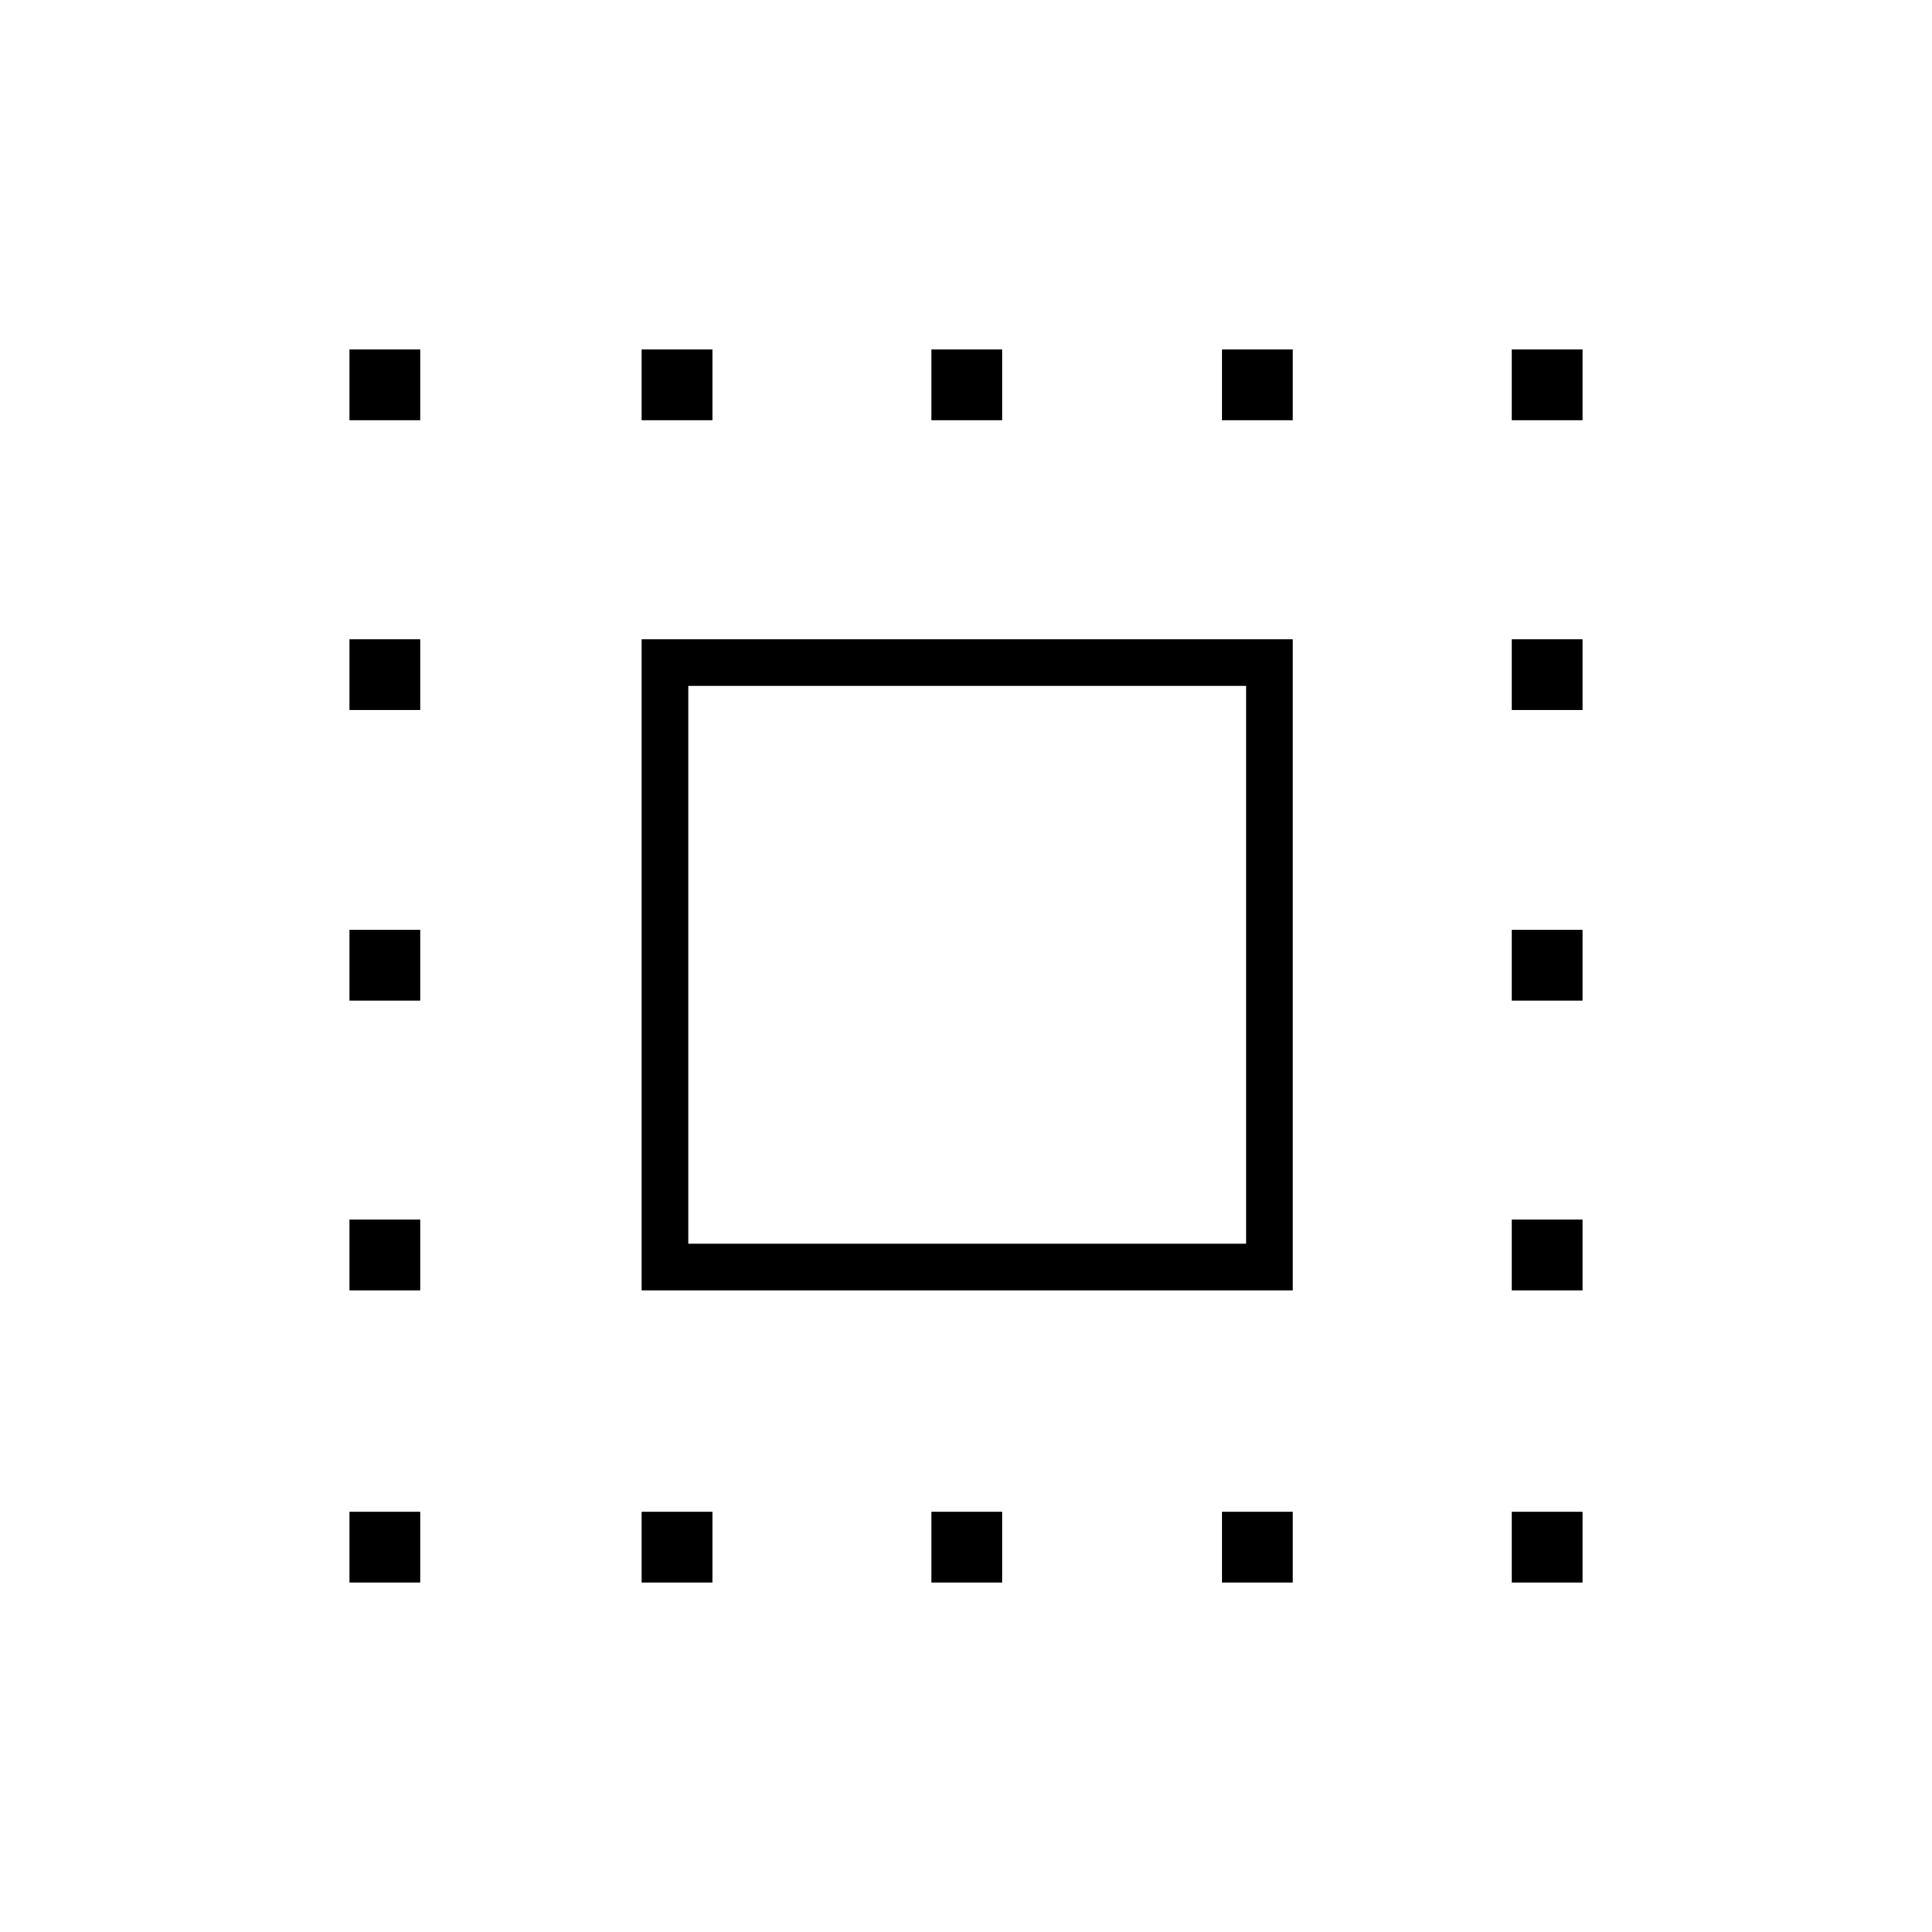 <svg xmlns="http://www.w3.org/2000/svg" height="40" viewBox="0 -960 960 960" width="40"><path d="M318.83-318.83v-323.5h323.5v323.5h-323.5ZM342-342h277.17v-277.17H342V-342Zm-23.17 168.33v-35.16H354v35.16h-35.17Zm-145.16-577.5v-35.16h35.16v35.16h-35.16Zm145.16 0v-35.16H354v35.16h-35.17Zm144 577.5v-35.16H498v35.16h-35.17Zm0-577.5v-35.16H498v35.16h-35.17Zm144.34 0v-35.16h35.16v35.16h-35.16Zm0 577.5v-35.16h35.16v35.16h-35.16Zm144-577.5v-35.16h35.16v35.16h-35.16Zm-577.5 577.5v-35.16h35.16v35.16h-35.16Zm0-145.16V-354h35.16v35.17h-35.16Zm0-144V-498h35.16v35.17h-35.16Zm0-144.34v-35.16h35.16v35.16h-35.16Zm577.5 433.5v-35.16h35.16v35.16h-35.16Zm0-145.16V-354h35.16v35.17h-35.16Zm0-144V-498h35.16v35.17h-35.16Zm0-144.34v-35.16h35.16v35.16h-35.16Z"/></svg>